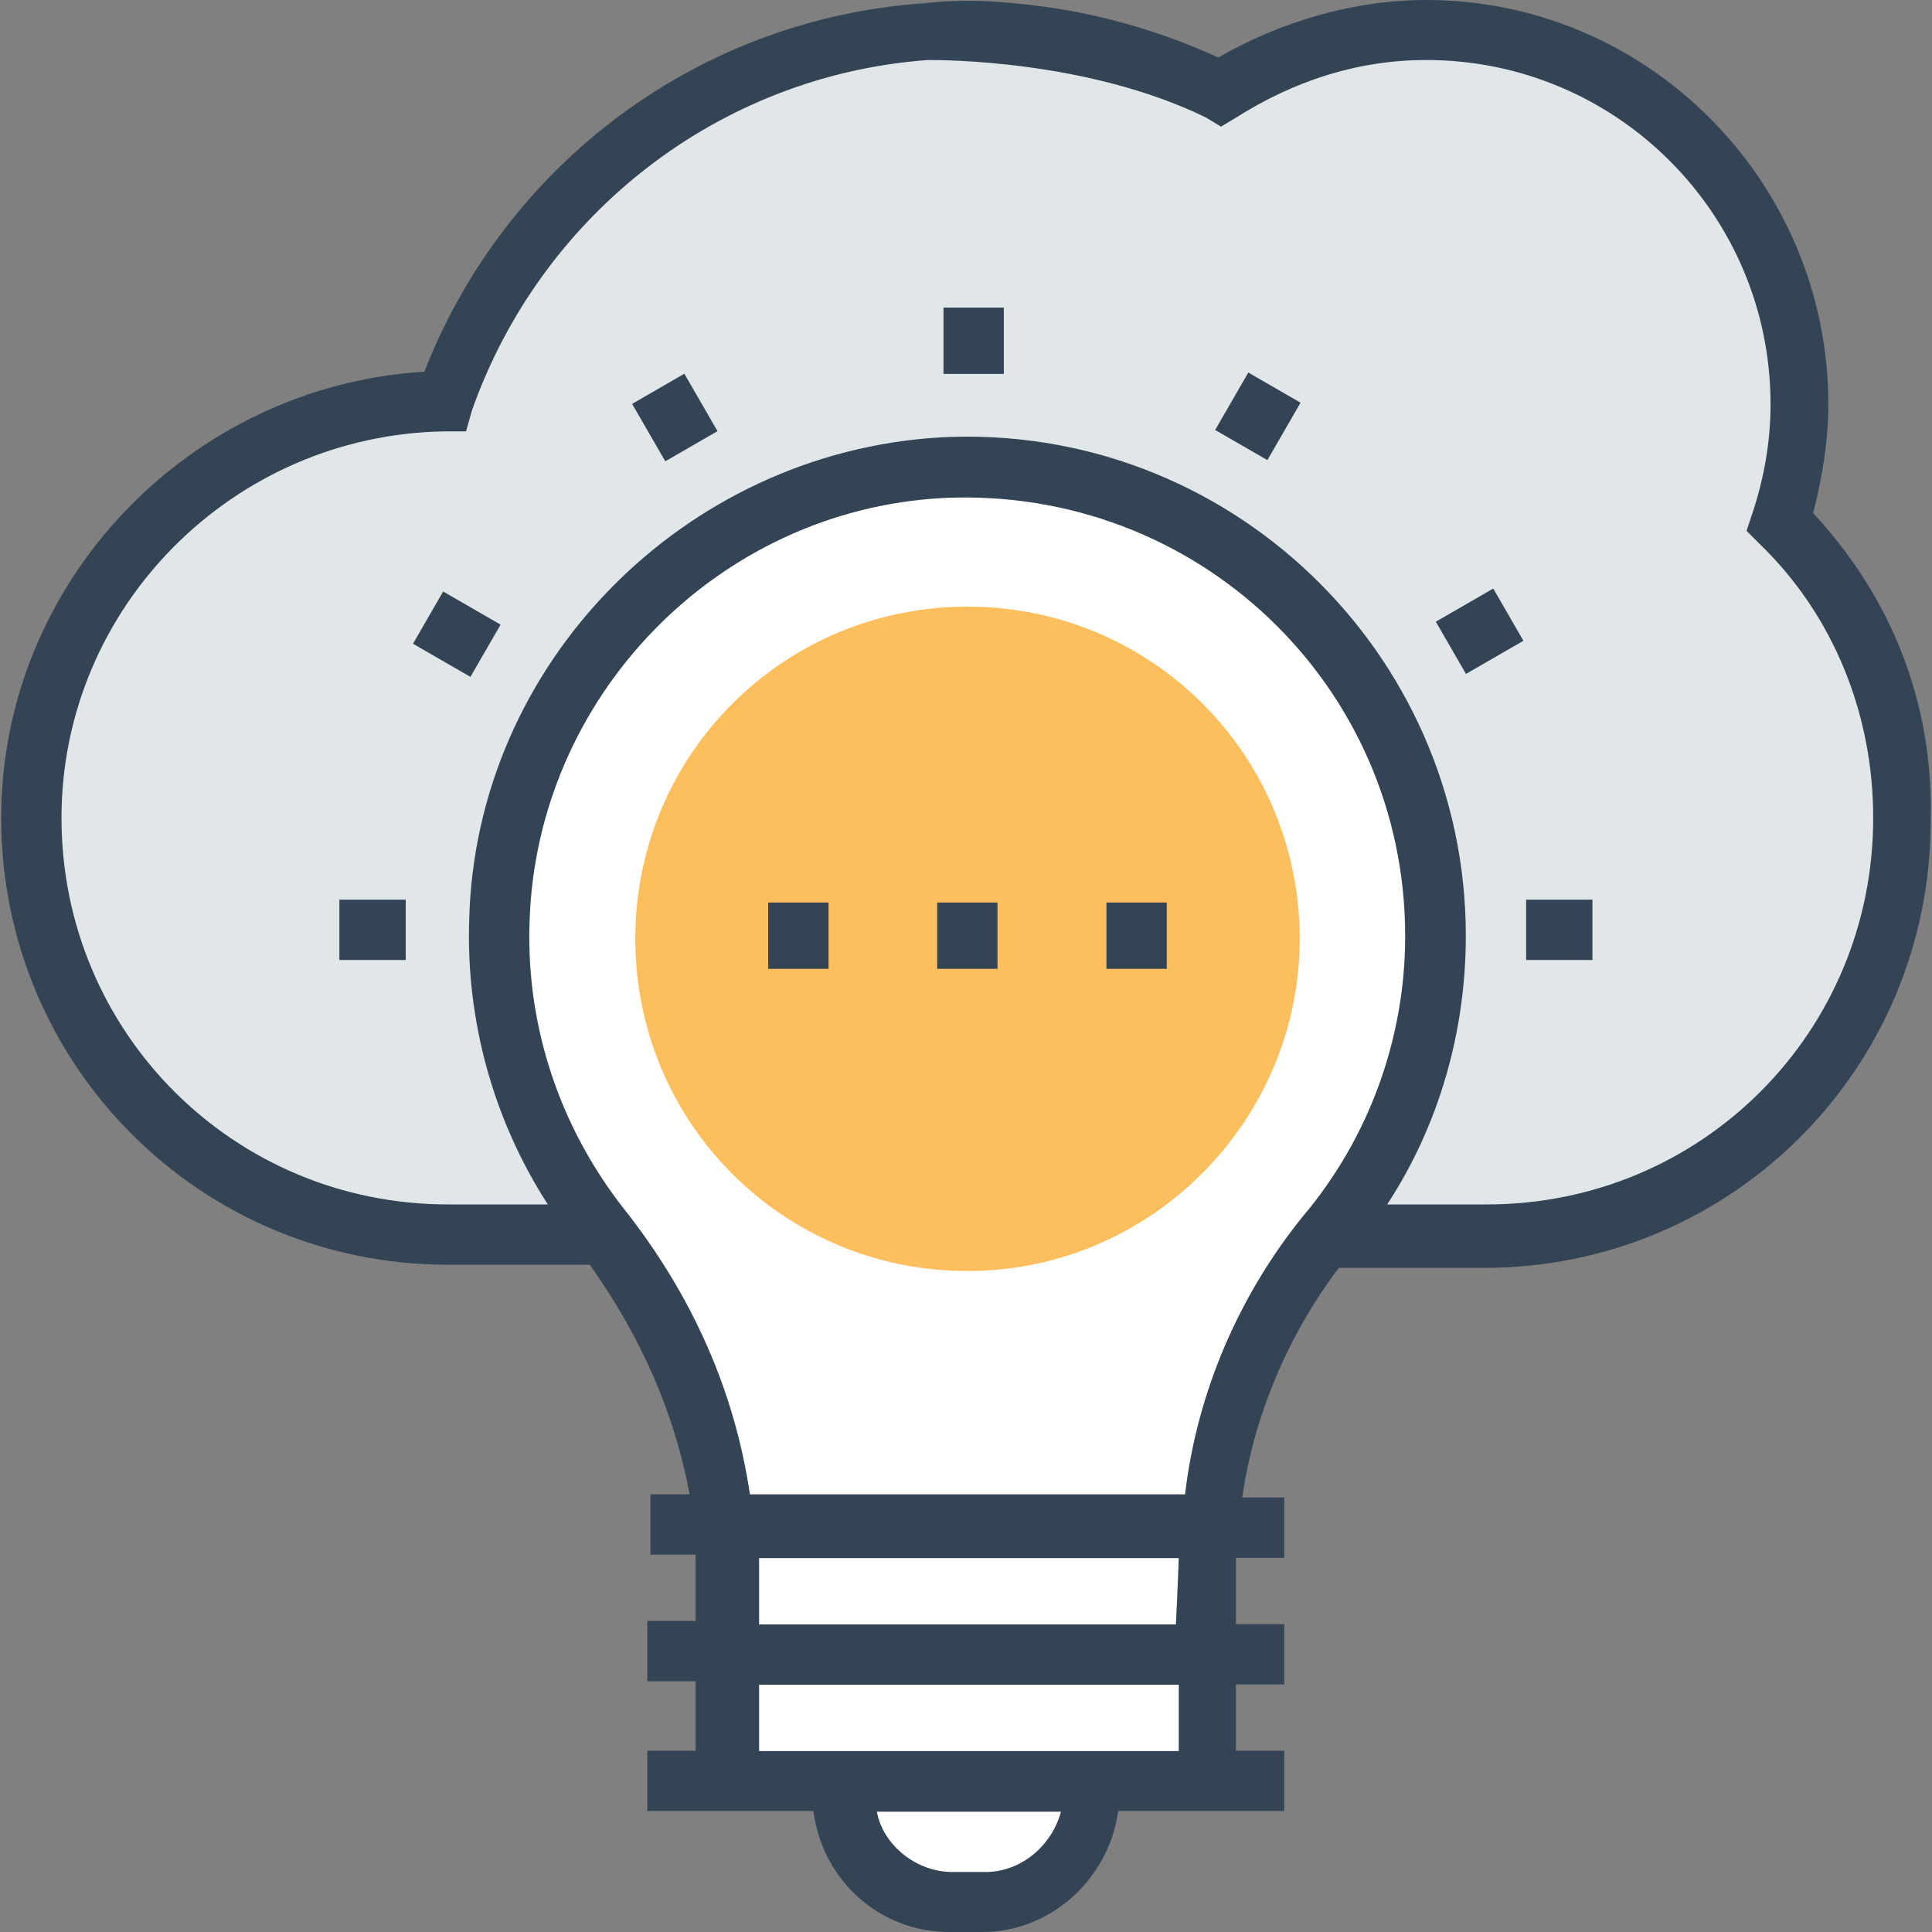 <?xml version="1.0" encoding="iso-8859-1"?>
<!-- Generator: Adobe Illustrator 19.0.0, SVG Export Plug-In . SVG Version: 6.00 Build 0)  -->
<svg version="1.1" id="Layer_1" xmlns="http://www.w3.org/2000/svg" xmlns:xlink="http://www.w3.org/1999/xlink" x="0px" y="0px"
	 viewBox="0 0 395.507 395.507" style="enable-background:new 0 0 395.507 395.507;" xml:space="preserve">
<rect x="0" y="0" width="395.507" height="395.507" fill="#808080" stroke="none"/>
<path style="fill:#E1E6E9;" d="M389.672,167.434c0,46.998-38.335,85.333-85.333,85.333h-33.358
	c14.804-16.097,22.885-37.689,22.885-61.22c0-54.432-45.77-98.909-101.366-95.806c-49.455,2.457-89.665,43.895-90.893,93.35
	c-0.646,23.467,7.434,45.123,20.364,61.802c0.517,0.646,0.97,1.228,1.422,1.875H91.652c-46.998,0-85.333-38.335-85.333-85.333
	s37.689-84.687,84.687-85.333c14.222-41.438,52.558-72.339,98.263-75.442c3.103-0.646,5.56-0.646,8.663-0.646h8.663
	c15.451,1.228,30.255,5.56,43.248,12.347c12.347-7.434,26.57-12.347,42.02-12.347c42.02,0,76.024,34.004,76.024,76.671
	c0,8.663-1.228,16.679-3.685,24.113C379.781,122.311,389.672,143.968,389.672,167.434z"/>
<g>
	<path style="fill:#FFFFFF;" d="M293.866,191.547c0-54.368-45.77-98.909-101.366-95.806c-49.455,2.457-89.665,43.895-90.893,93.349
		c-0.646,23.467,7.434,45.123,20.428,61.802c16.097,20.428,25.988,45.77,25.988,72.339v41.438h98.263v-40.792
		c0-25.988,8.016-51.329,24.76-71.111C285.85,236.671,293.866,215.079,293.866,191.547z"/>
	<path style="fill:#FFFFFF;" d="M201.745,389.366h-6.788c-12.347,0-22.238-9.891-22.238-22.238v-2.457h51.329v2.457
		C223.401,379.475,213.51,389.366,201.745,389.366z"/>
</g>
<path style="fill:#334455;" d="M371.183,105.051c1.875-7.434,3.103-14.804,3.103-22.238c0-45.77-37.107-82.812-82.23-82.812
	c-14.869,0-29.673,4.331-42.667,11.766c-13.576-6.206-27.798-9.891-42.02-11.119C201.163,0,195.021,0,189.462,0.646
	C143.11,3.749,103.547,33.422,86.868,76.089c-48.291,2.974-86.626,43.184-86.626,91.345c0,50.683,40.792,91.475,91.475,91.475
	h29.026c10.537,14.869,17.325,30.319,20.428,46.998h-8.016v12.347h9.244c0,1.875,0,13.576,0,13.576h-9.891v12.347h9.891V358.4
	h-9.891v12.347h9.891h24.113c1.875,14.222,13.576,24.76,27.798,24.76h6.788c14.222,0,25.988-11.119,27.798-24.76h24.113h9.891V358.4
	h-9.891v-13.576h9.891v-12.347h-9.891c0,0,0-11.766,0-13.576h9.891v-12.347h-8.598c2.457-17.325,9.891-34.004,19.782-46.998h29.673
	c50.683,0,91.475-40.792,91.475-91.475C395.878,143.968,387.215,122.311,371.183,105.051z M201.745,383.224h-6.788
	c-7.434,0-14.222-5.56-15.451-12.347h37.689C215.385,377.665,209.179,383.224,201.745,383.224z M240.727,358.465h-85.333v-13.576
	h85.915v13.576H240.727z M240.727,332.541h-85.333c0,0,0-12.347,0-13.576h85.915C241.308,320.129,240.727,332.541,240.727,332.541z
	 M242.601,305.907h-89.083c-3.103-21.01-11.766-40.792-25.988-58.699c-12.994-16.679-19.782-37.107-19.135-58.117
	c1.228-46.352,38.335-84.687,84.687-87.143c51.911-2.457,94.578,38.335,94.578,89.665c0,21.01-7.434,41.438-21.01,57.471
	C253.72,265.115,245.058,284.897,242.601,305.907z M304.403,246.562h-20.428c10.537-16.097,16.097-35.232,16.097-55.014
	c0-58.117-48.808-105.115-107.572-102.012c-52.558,3.103-95.224,46.352-96.453,98.909c-0.646,20.428,4.913,40.792,16.097,58.117
	H91.716c-43.895,0-79.127-35.232-79.127-79.127c0-43.248,35.232-78.481,78.481-79.127h4.331l1.228-4.331
	c14.222-40.21,50.683-68.59,93.349-71.693c3.103,0,32.776,0,56.889,11.766l3.103,1.875l3.103-1.875
	c11.766-7.434,24.76-11.766,38.917-11.766c38.917,0,70.465,31.547,70.465,70.465c0,7.434-1.228,14.804-3.685,22.238l-1.228,3.685
	l2.457,2.457c15.451,14.804,23.467,35.232,23.467,56.242C383.531,211.329,348.298,246.562,304.403,246.562z"/>
<path style="fill:#FDBF5E;" d="M198.06,260.202c-37.689,0-68.008-30.319-68.008-68.008s30.319-68.008,68.008-68.008
	s68.008,30.319,68.008,68.008C266.068,229.301,235.749,260.202,198.06,260.202z"/>
<g>
	<rect x="193.147" y="62.966" style="fill:#334455;" width="12.347" height="13.576"/>
	
		<rect x="131.355" y="79.3" transform="matrix(0.5 0.866 -0.866 0.5 143.092 -76.898)" style="fill:#334455;" width="13.575" height="12.347"/>
	
		<rect x="86.724" y="123.658" transform="matrix(0.866 0.5 -0.5 0.866 77.446 -29.362)" style="fill:#334455;" width="13.575" height="12.347"/>
	<rect x="69.478" y="184.178" style="fill:#334455;" width="13.576" height="12.347"/>
	<rect x="312.419" y="184.178" style="fill:#334455;" width="13.576" height="12.347"/>
	
		<rect x="296.678" y="122.447" transform="matrix(0.5 0.866 -0.866 0.5 263.388 -197.665)" style="fill:#334455;" width="12.348" height="13.576"/>
	
		<rect x="251.356" y="78.421" transform="matrix(0.866 0.5 -0.5 0.866 77.082 -117.327)" style="fill:#334455;" width="12.348" height="13.576"/>
	<rect x="157.268" y="184.76" style="fill:#334455;" width="12.347" height="13.576"/>
	<rect x="191.854" y="184.76" style="fill:#334455;" width="12.347" height="13.576"/>
	<rect x="226.504" y="184.76" style="fill:#334455;" width="12.347" height="13.576"/>
</g>
<g>
</g>
<g>
</g>
<g>
</g>
<g>
</g>
<g>
</g>
<g>
</g>
<g>
</g>
<g>
</g>
<g>
</g>
<g>
</g>
<g>
</g>
<g>
</g>
<g>
</g>
<g>
</g>
<g>
</g>
</svg>
